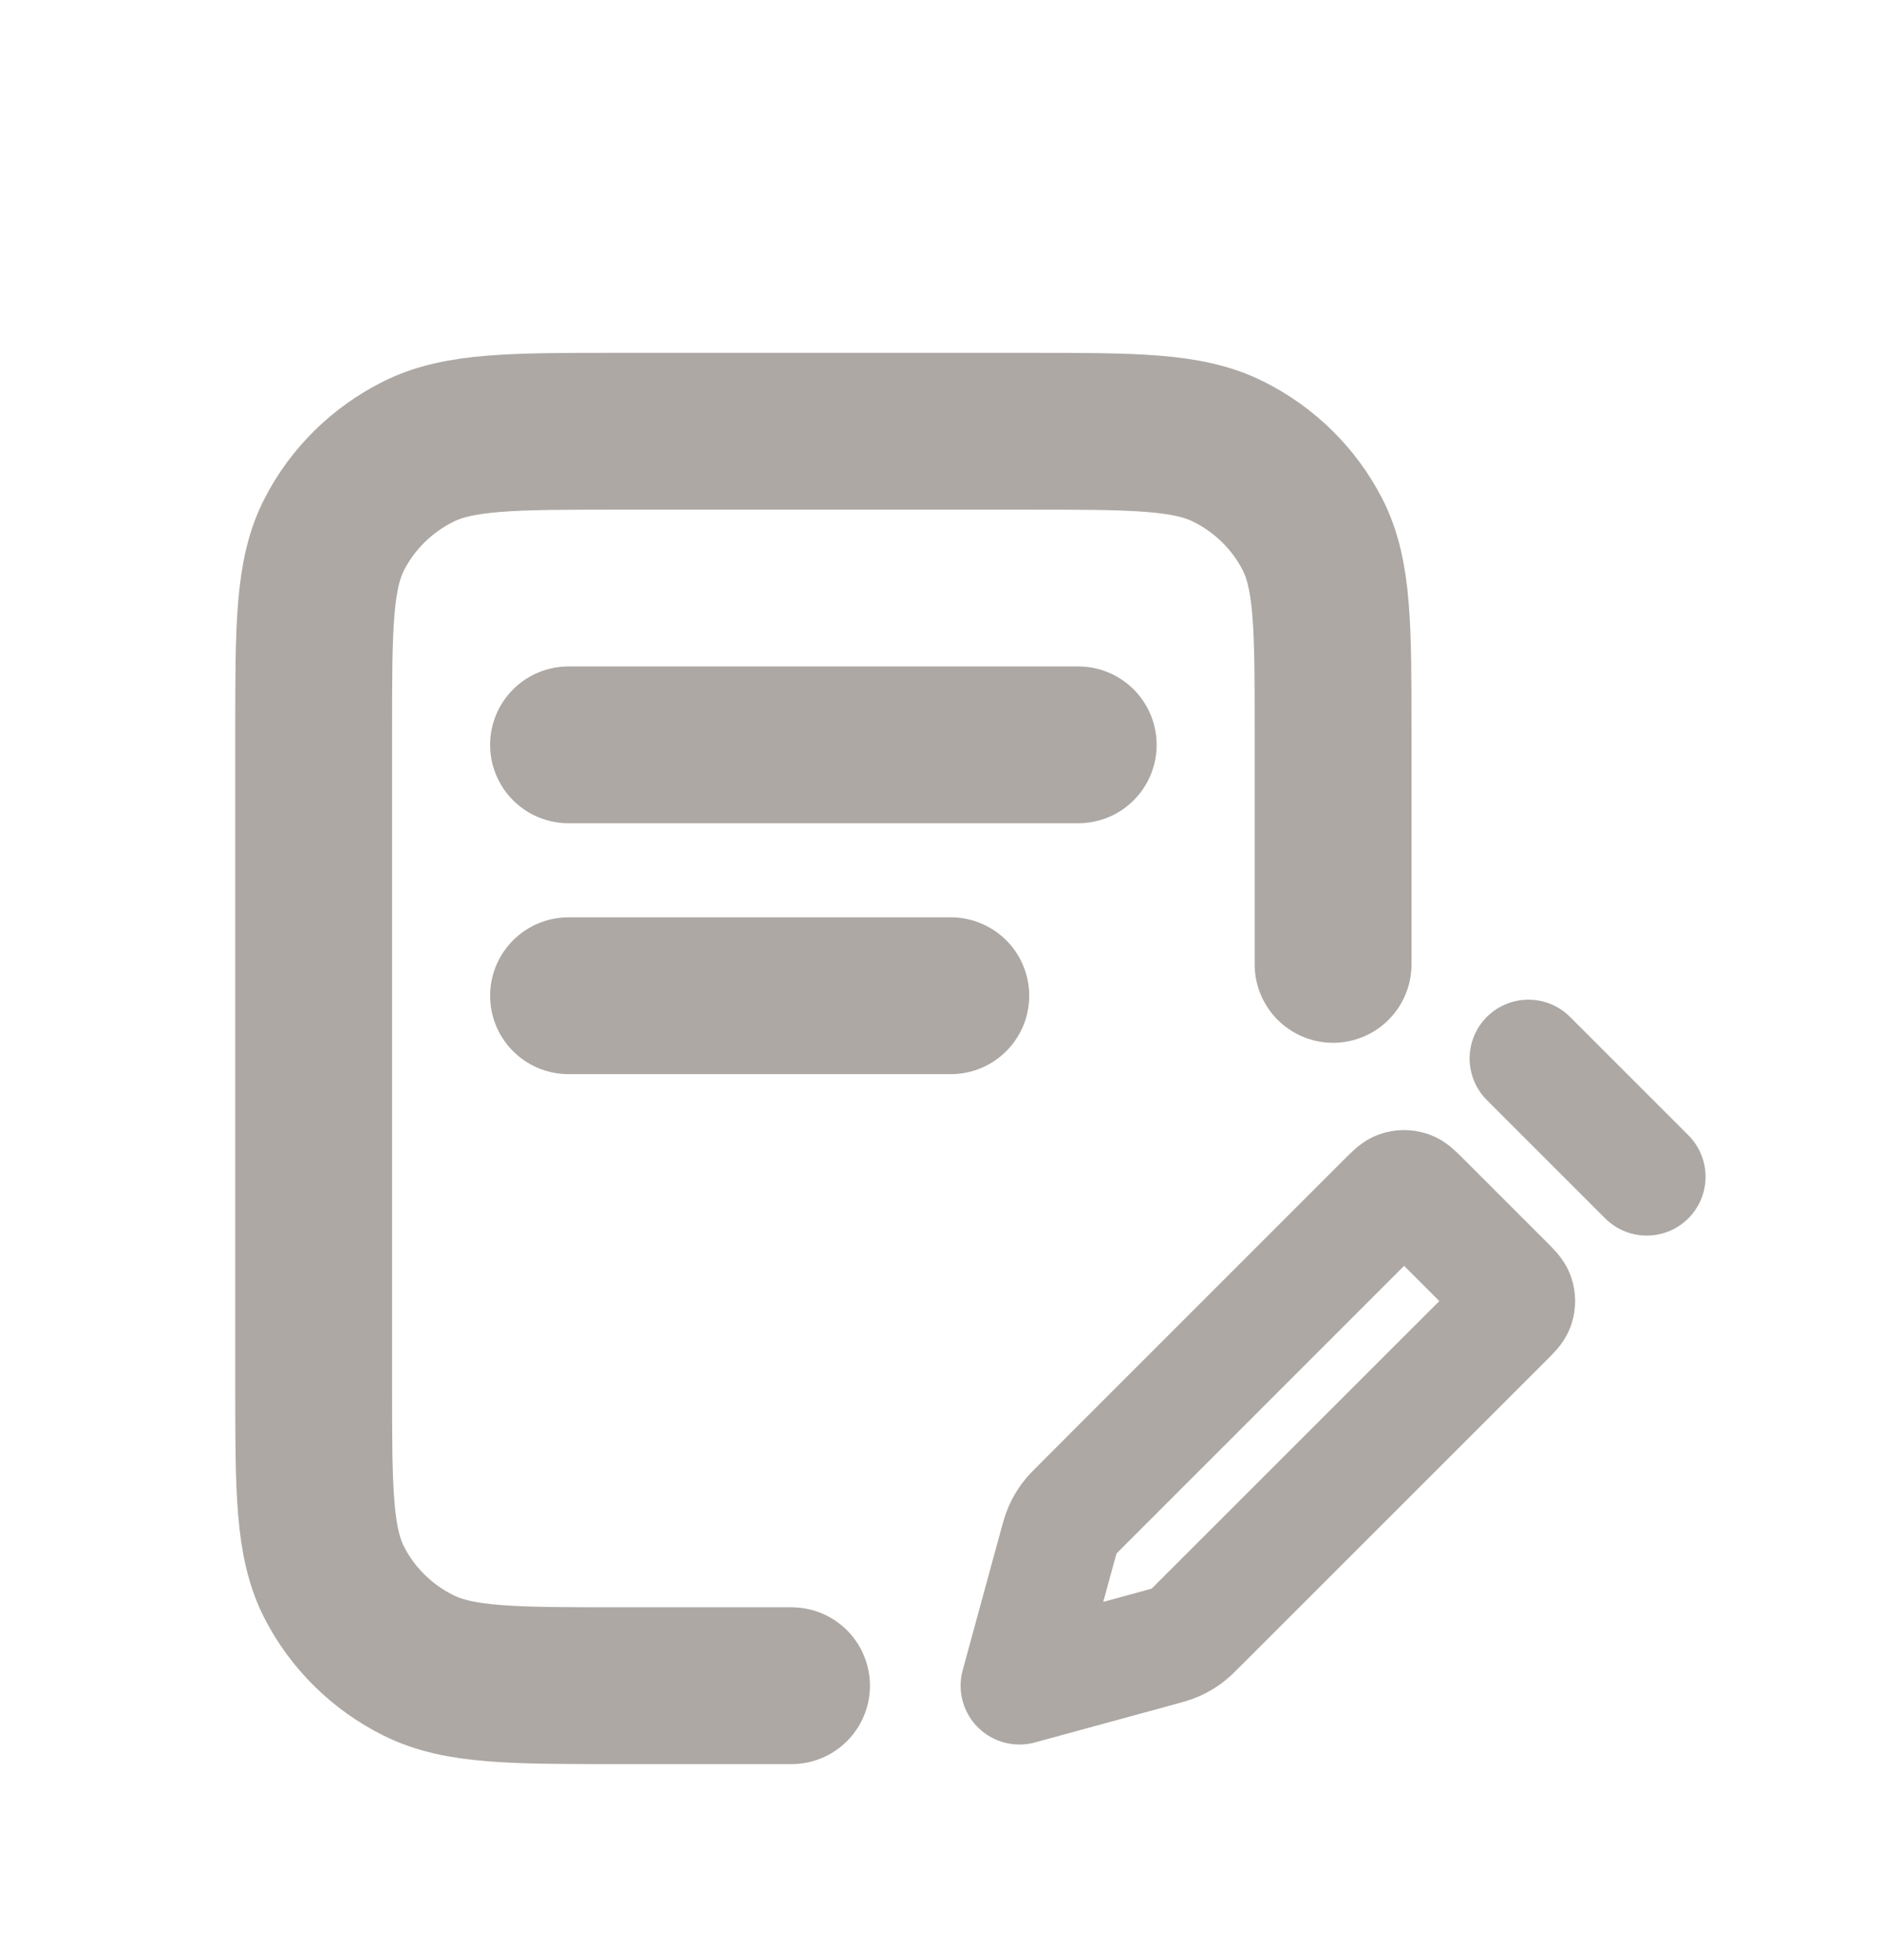 <svg width="24" height="25" viewBox="0 0 24 25" fill="none" xmlns="http://www.w3.org/2000/svg">
<path d="M12.125 12.7H7.25M13.75 9.5H7.25M17 12.3V9.34C17 7.996 17 7.324 16.734 6.81C16.501 6.359 16.128 5.992 15.669 5.762C15.148 5.5 14.465 5.5 13.1 5.5H7.9C6.535 5.5 5.852 5.5 5.331 5.762C4.872 5.992 4.499 6.359 4.266 6.81C4 7.324 4 7.996 4 9.34V17.66C4 19.004 4 19.676 4.266 20.19C4.499 20.641 4.872 21.008 5.331 21.238C5.852 21.5 6.535 21.5 7.9 21.5H10.094" stroke="#ADA8A4" stroke-width="2" stroke-linecap="round" stroke-linejoin="round"/>
<path d="M19.491 13.5L21 15.009M13 21.5L13.482 19.734C13.513 19.619 13.529 19.561 13.553 19.507C13.574 19.46 13.601 19.414 13.631 19.372C13.666 19.325 13.708 19.282 13.793 19.198L17.692 15.298C17.767 15.224 17.804 15.186 17.847 15.172C17.885 15.16 17.926 15.16 17.964 15.172C18.007 15.186 18.044 15.224 18.119 15.298L19.202 16.381C19.276 16.456 19.314 16.493 19.328 16.536C19.34 16.574 19.34 16.615 19.328 16.653C19.314 16.696 19.276 16.733 19.202 16.808L15.302 20.707C15.218 20.792 15.176 20.834 15.128 20.869C15.086 20.899 15.04 20.926 14.993 20.947C14.939 20.971 14.881 20.987 14.766 21.018L13 21.5Z" stroke="#ADA8A4" stroke-width="1.5" stroke-linecap="round" stroke-linejoin="round"/>
</svg>
